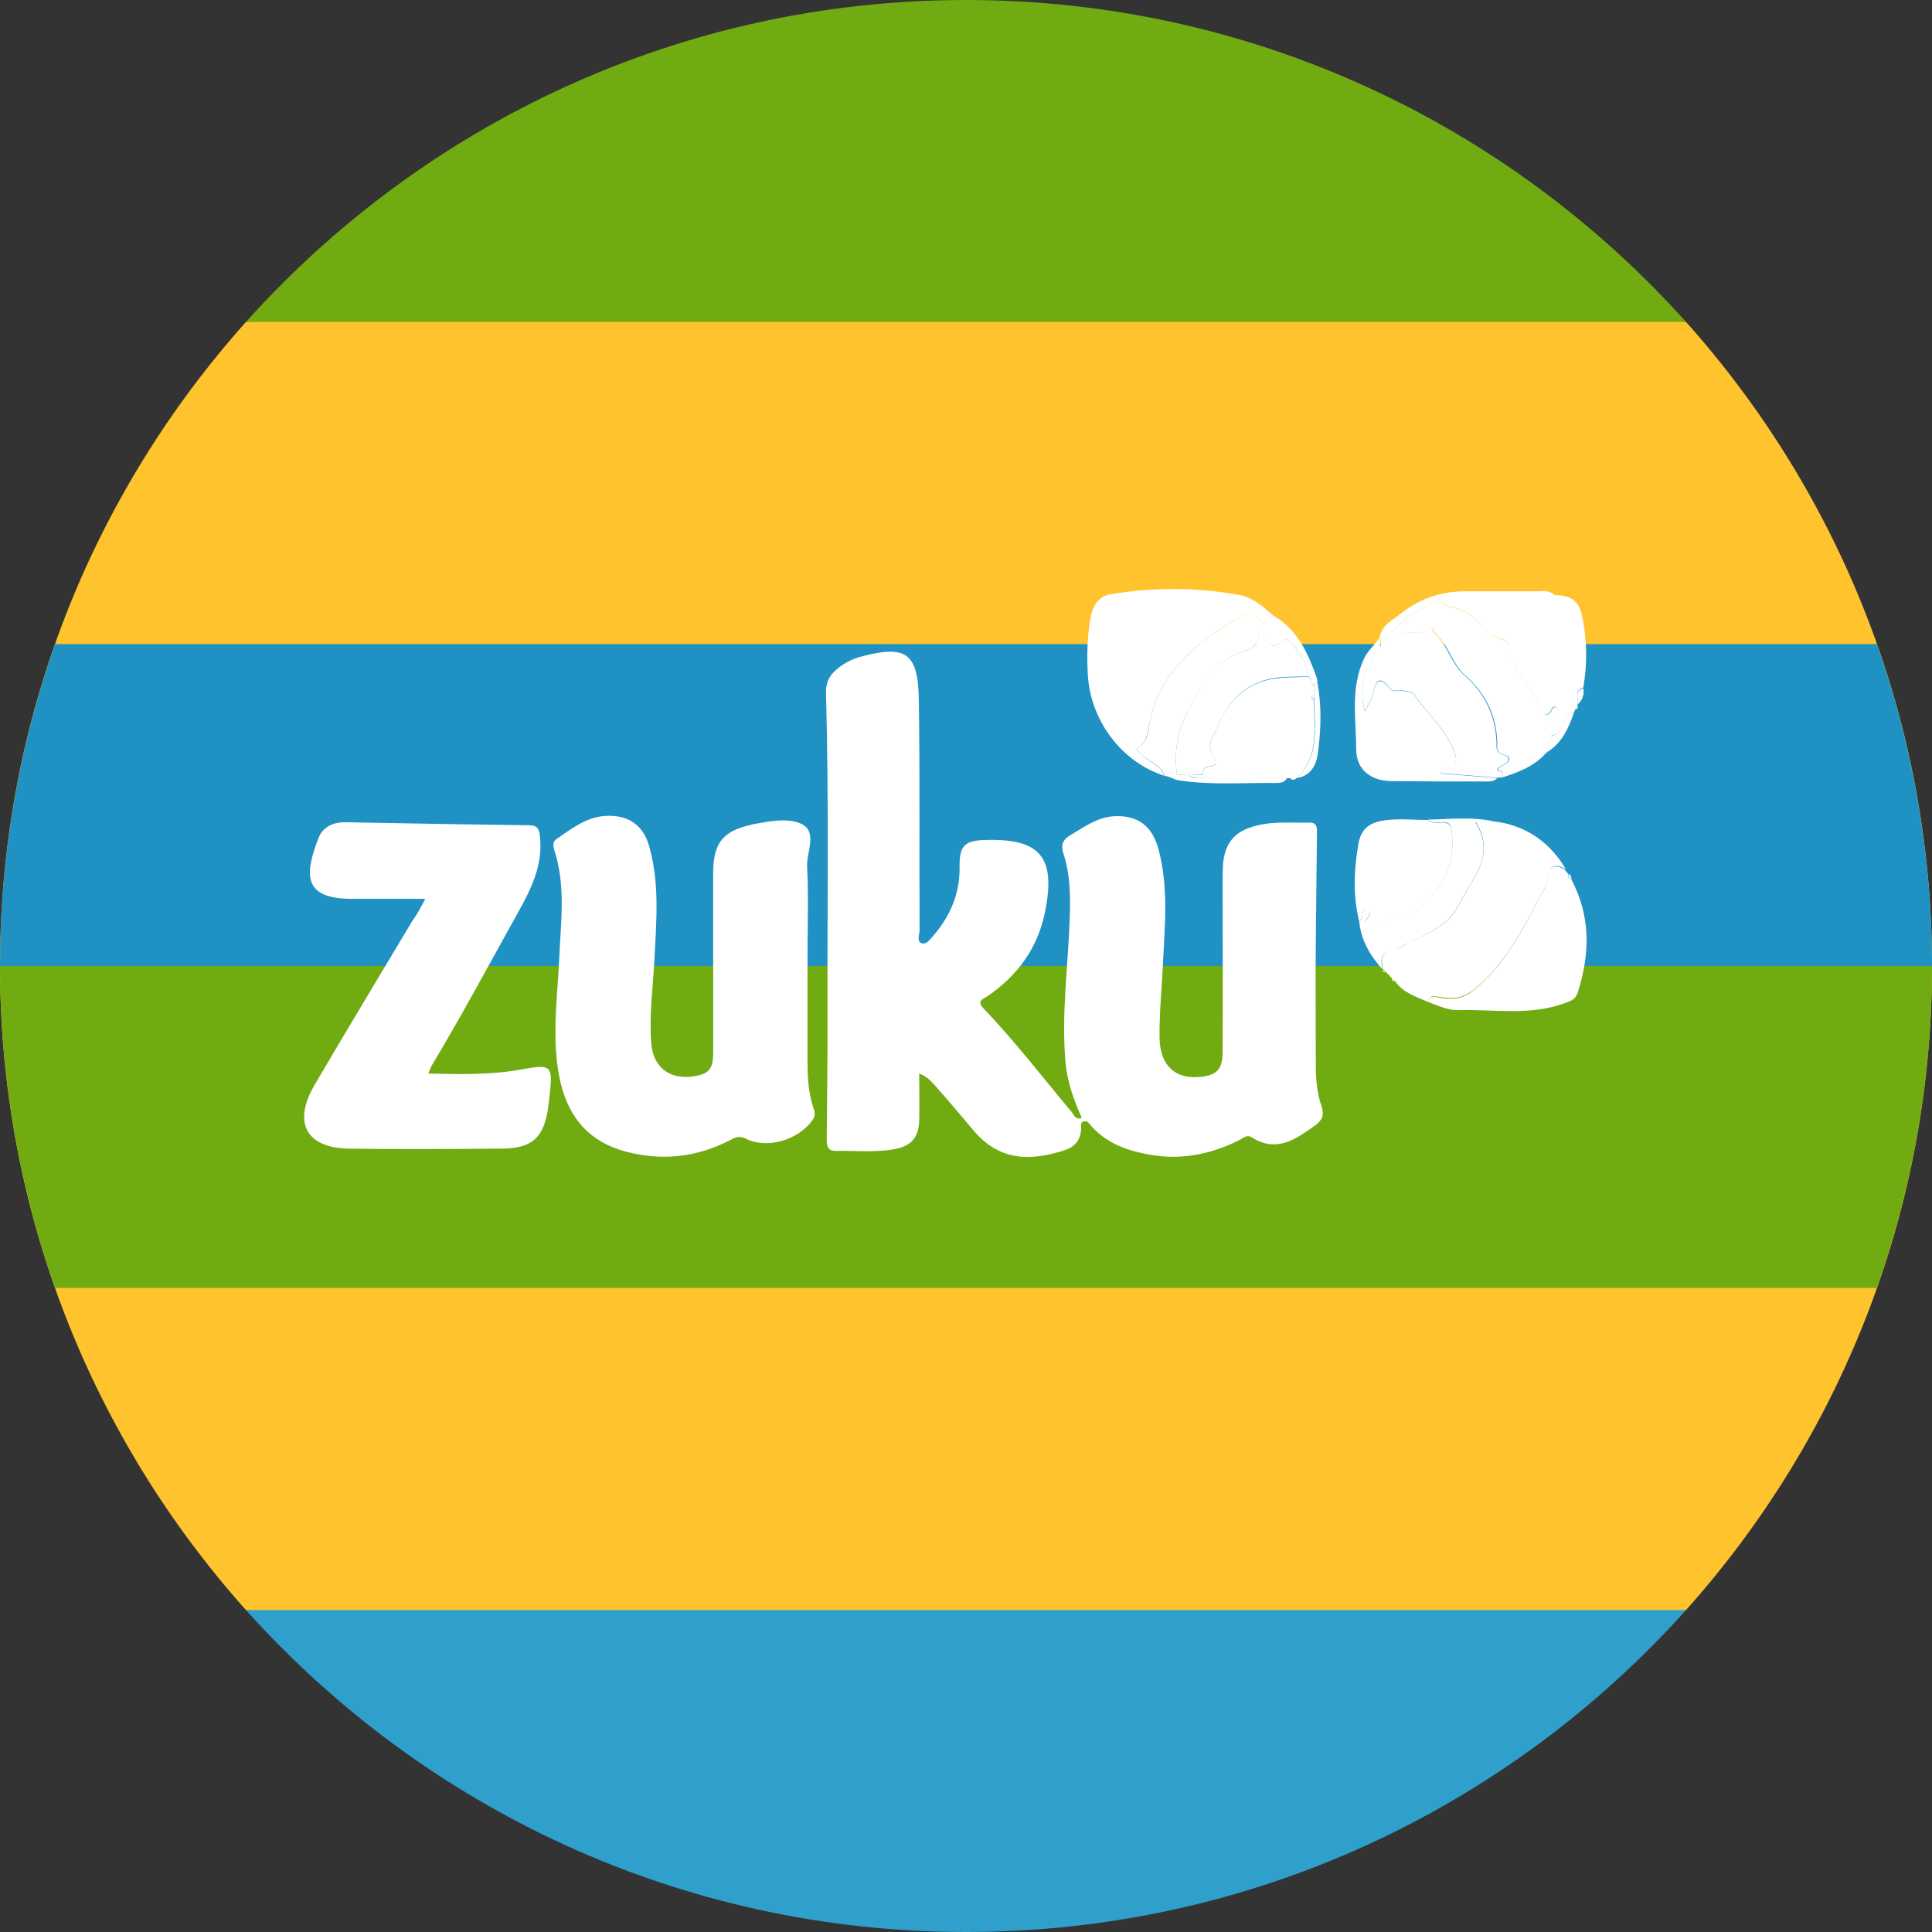 <?xml version="1.0" encoding="utf-8"?>
<!-- Generator: Adobe Illustrator 24.0.0, SVG Export Plug-In . SVG Version: 6.00 Build 0)  -->
<svg version="1.1" id="Layer_1" xmlns="http://www.w3.org/2000/svg" xmlns:xlink="http://www.w3.org/1999/xlink" x="0px" y="0px"
	 viewBox="0 0 512 512" style="enable-background:new 0 0 512 512;" xml:space="preserve">
<rect x="0" y="0" width="512" height="512" fill="#333333" stroke="none"/>
<style type="text/css">
	.st0{fill:#FFC32D;}
	.st1{fill:#70AB11;}
	.st2{fill:#1F91C3;}
	.st3{fill:#2FA0CC;}
	.st4{fill:#FFFFFF;}
</style>
<path class="st0" d="M446.8,426.7C487.3,381.4,512,321.6,512,256s-24.7-125.4-65.2-170.7L256,66.8L65.2,85.3
	C24.7,130.6,0,190.4,0,256s24.7,125.4,65.2,170.7L256,445.2L446.8,426.7z"/>
<path class="st1" d="M65.2,85.3h381.6C399.9,33,331.8,0,256,0S112.1,33,65.2,85.3z"/>
<path class="st2" d="M0,256l256,22.3L512,256c0-29.9-5.2-58.6-14.6-85.3H14.6C5.2,197.4,0,226.1,0,256z"/>
<path class="st1" d="M14.6,341.3h482.8c9.4-26.7,14.6-55.4,14.6-85.3H0C0,285.9,5.2,314.6,14.6,341.3z"/>
<path class="st3" d="M446.8,426.7H65.2C112.1,479,180.2,512,256,512S399.9,479,446.8,426.7z"/>
<g>
	<path class="st4" d="M243.6,284.5c0,4.4,0.1,8.3,0,12.3c-0.1,4.5-2,6.9-6.4,7.7c-5.2,1-10.5,0.4-15.8,0.5c-2.5,0-2.3-2-2.3-3.7
		c0.1-10,0.2-20.1,0.2-30.1c-0.1-29.2,0.4-58.4-0.4-87.5c-0.1-2.6,0.8-4.6,2.7-6.2c1.8-1.6,3.9-2.7,6.2-3.4
		c12.3-3.3,15.5-1.2,15.7,11.4c0.3,20.3,0.1,40.7,0.2,61c0,1.2-0.9,3.1,0.7,3.5c1.2,0.3,2.2-1.2,3.1-2.2c4.4-5.2,6.9-11.1,6.8-18.1
		c-0.1-5.6,1.4-7,7-7.1c14.4-0.4,18.5,4.6,15.7,18.8c-1.9,9.8-7.3,17.1-15.3,22.6c-1.2,0.8-3,1.2-1,3.3c8.3,8.7,15.6,18.2,23.3,27.4
		c0.6,0.7,0.9,2.1,2.7,1.6c-2.1-4.7-3.8-9.4-4.3-14.5c-1.2-13,0.7-25.8,1.1-38.8c0.2-5.7,0.1-11.4-1.7-16.8
		c-0.7-2.2-0.2-3.7,1.9-4.9c3.6-2.1,7-4.7,11.5-5c6.3-0.3,10.1,2.5,11.8,8.7c2.7,10,1.7,20.2,1.2,30.3c-0.3,6.6-1,13.2-0.9,19.8
		c0.1,7.3,4.2,10.9,10.6,10.3c4.5-0.4,6.1-2,6.1-6.5c0.1-14.9,0-29.8,0-44.8c0-1.6,0-3.2,0.1-4.8c0.4-5.9,3.1-9.1,8.9-10.5
		c4.6-1.2,9.2-0.7,13.8-0.8c2.5-0.1,2.2,1.6,2.2,3.2c-0.1,9.5-0.2,19-0.3,28.5c-0.1,10.8,0,21.7,0,32.5c0,3.7,0.3,7.4,1.5,10.9
		c0.8,2.3,0.2,3.8-1.6,5.1c-5.2,3.7-10.3,7.4-16.9,3.2c-1.3-0.8-2.2,0.2-3.2,0.7c-7.9,4-16.2,5.5-24.9,3.7
		c-5.6-1.1-10.6-3.1-14.5-7.5c-0.5-0.6-0.9-1.4-1.9-1.1c-1.1,0.3-0.6,1.3-0.7,2c-0.1,3.1-1.9,4.9-4.6,5.7c-8.6,2.7-16.8,3-23.8-5.2
		c-3.4-4-6.8-8.1-10.3-12C246.7,286.6,245.8,285.3,243.6,284.5z"/>
	<path class="st4" d="M214,253.9c0,8.8,0,17.7,0,26.5c0,4.5,0.1,9,1.6,13.3c0.4,1.1,0.5,2.2-0.4,3.3c-3.8,5.2-12,7.6-17.7,4.7
		c-1.9-0.9-2.9-0.1-4.3,0.6c-8.7,4.4-17.8,5.4-27.3,2.9c-9.5-2.5-15-8.7-17.3-18.1c-2.6-11-0.9-22.1-0.4-33.1
		c0.4-9.6,1.8-19.2-1.3-28.7c-0.3-1-0.5-2.2,0.5-2.9c4.1-2.8,8.1-6,13.4-6.2c5.9-0.2,9.8,2.6,11.3,8.3c2.8,10,1.8,20.1,1.3,30.3
		c-0.4,7.2-1.4,14.5-0.8,21.7c0.5,6.3,4.7,9.5,10.7,8.8c4.5-0.6,5.7-1.8,5.7-6.4c0-15,0-30.1,0-45.1c0-1.1,0-2.1,0-3.2
		c0.2-7.4,2.8-10.4,10-12c0.3-0.1,0.5-0.2,0.8-0.2c4.2-0.8,9-1.7,12.5-0.1c4.5,2.1,1.4,7.5,1.6,11.3c0.4,8,0.1,16.1,0.1,24.1
		C214.1,253.9,214.1,253.9,214,253.9z"/>
	<path class="st4" d="M112.7,238.2c-7,0-13.3,0-19.7,0c-12-0.1-12.7-5.6-8.6-16.1c1.1-2.9,3.8-4.2,7-4.2c16.2,0.3,32.5,0.6,48.7,0.8
		c2.2,0,2.8,0.8,3,3c0.8,7.6-2.3,13.8-5.8,20.1c-7.6,13.6-14.9,27.3-22.9,40.6c-0.3,0.5-0.5,1.1-0.9,2.1c8.7,0.2,17,0.4,25.3-1.2
		c7.2-1.3,7.7-0.8,6.9,6.5c-0.1,1.2-0.3,2.4-0.4,3.5c-1.1,8.2-4.3,11.1-12.5,11.1c-13.5,0.1-26.9,0.2-40.4,0
		c-11.2-0.2-14.8-6.8-9.2-16.6c8.6-14.7,17.4-29.2,26.1-43.8C110.5,242.4,111.4,240.7,112.7,238.2z"/>
	<path class="st4" d="M308.6,205.6c-11.3-3.6-19.5-14.5-20.3-26.5c-0.3-5.1-0.2-10.3,0.7-15.4c0.6-3.1,2.1-5.7,5.2-6.2
		c11.4-1.9,22.9-1.9,34.4,0.2c3.5,0.7,6.2,3.1,8.8,5.4c-1.4,1-2.9,3.6-4.2-0.1c-0.6-1.8-1.7-0.9-2.8-0.4c-4.8,2.4-9.3,5.4-13.4,8.9
		c-6.3,5.3-10.6,11.7-12.3,19.8c-0.5,2.2-0.4,4.8-2.6,6.4c-1.4,1-0.7,1.2,0.5,2.3C304.4,201.9,307.5,202.7,308.6,205.6z"/>
	<path class="st4" d="M378.4,265.5c-3.2-1.4-6.6-2.4-8.7-5.5c-0.3-0.2-0.6-0.5-0.8-0.7c0,0,0,0,0,0c-0.2-0.3-0.5-0.5-0.7-0.8
		c0,0-0.1-0.1-0.1-0.1c-0.3-0.3-0.5-0.5-0.8-0.8c0,0,0,0,0,0c-0.3-0.3-0.5-0.5-0.8-0.8c0,0,0,0,0,0c-0.7-2.8-0.2-4.7,3.1-5.2
		c1.4-0.2,2.6-1.2,3.9-1.9c5.1-2.5,10.4-4.3,13.3-10.2c3.5-6.9,9.7-12.9,4.3-21.7c2.1,0,3.9,0,5.8,0c8.1,1.3,14,5.7,18.1,12.6
		c-2.4-1.4-4.4-1.5-4.7,1.9c-0.2,2.2-1.4,3.8-2.4,5.7c-4.6,8.7-9,17.4-17,24c-3.4,2.8-5.9,2.7-9.3,2.2
		C380.2,264.1,378.8,263.4,378.4,265.5z"/>
	<path class="st4" d="M378.4,265.5c0.4-2,1.8-1.3,3.1-1.1c3.4,0.5,6,0.6,9.3-2.2c8-6.6,12.4-15.2,17-24c1-1.9,2.2-3.4,2.4-5.7
		c0.3-3.5,2.3-3.4,4.7-1.9c0,0-0.1,0.1-0.1,0.1c0.2,0.3,0.5,0.5,0.7,0.8c0,0,0.1,0.1,0.1,0.1c0,0.6,0.1,1.2,0.8,1.4
		c5.2,9.8,5,19.8,1.7,30.1c-0.6,1.7-1.6,2.1-3.3,2.7c-9.4,3.5-19,1.6-28.5,1.9C383.6,267.7,381,266.5,378.4,265.5z"/>
	<path class="st4" d="M417.3,188.2c0,0,0,0.3,0,0.3c-1.8,0.6-2.5,2.1-3.1,3.6c-0.6,1.6-1.5,2.7-3.2,2.9c-0.9-1.8-0.4-3.5,1.1-4.7
		c1-0.8,1.6-1.4,0.7-2.5c-1-1.1-1.4-0.3-1.9,0.7c-0.6,1.1-1.7,1.1-2.1,0c-2.1-6-8-10-8.8-16.7c-0.2-1.8-1.5-2.5-2.9-2.8
		c-1.9-0.5-3.2-1.5-4.4-3.1c-1.9-2.5-4.3-4.1-7.4-4.9c-1.4-0.4-3.3-0.4-3.6-2.5c1.8-0.3,3.6-0.8,5.4-0.8c8.4-0.1,16.8,0,25.1,0
		c3.5,0.1,6.1,1.1,7,5.2c1.4,6.4,1.5,12.8,0.4,19.3c-2.5,0.8-1.2,2.8-1.5,4.3c0,0,0,0.3,0,0.3C417.8,187.4,417.5,187.8,417.3,188.2z
		"/>
	<path class="st4" d="M398.2,206c-0.5,0-1,0.1-1.4,0.1c-4.9-0.4-9.9-0.8-15-1.2c0.9-2.5,5.2-1,3.8-5.1c-2.1-6.3-7.1-10.4-10.7-15.6
		c-0.7-1-2.3-1.2-3.6-1.2c-0.9,0-2.3,0.2-2.7-0.3c-3.8-4.9-4.1-1.1-5,1.9c-0.4,1.3-1.2,2.4-1.9,3.8c-1.7-5.7-0.1-12,4-17.2
		c1.3,0.1,2.5-0.1,3.1-1.2c2.3-4.3,7.1-0.9,10.1-3.3c0.6-0.5,1.2,1.1,1.8,1.7c3.1,3,4,7.6,7.3,10.5c5.4,4.7,8.3,10.6,8.6,17.8
		c0,1.2-0.3,2.6,1.5,3.2c2.8,0.9,1.7,2.2-0.1,3c-1.7,0.8-1.5,1.3,0.1,1.7C398.2,205.1,398.2,205.5,398.2,206z"/>
	<path class="st4" d="M341.8,206.2l-0.3,0c0,0-0.3,0-0.3,0c-6.9,0-13.8,0-20.7,0c-0.3-0.6-0.9-0.7-1.6-0.8c-0.9-3.2,3.7-1.6,3.3-3.4
		c-0.4-1.8-2.1-3.3-1.3-5.4c0-0.1,0.1-0.2,0.2-0.4c2.4-6,4.8-11.6,11.4-14.8c4.8-2.3,9.4-1.7,14.2-2.1c0.3,0.3,0.5,0.5,0.8,0.8
		c0,0.7,0.2,1.3,0.8,1.6c0,0.8-0.1,1.6-0.1,2.4c-0.8,0.5-0.8,1,0,1.5c0,7.2,1.6,14.9-4.7,20.7c0,0-0.1,0-0.1,0
		C343,206.2,342.4,206.2,341.8,206.2z"/>
	<path class="st4" d="M360.2,244.2c-1.7-6.9-1.4-13.8-0.2-20.6c0.8-4.5,3.5-6.1,9-6.4c3.1-0.2,6.3,0.1,9.4,0.1
		c1.2,1.2,2.7,0.6,4.1,0.7c1.5,0.1,2,0.7,2.2,2.1c0.9,7.6-1.3,13.9-7.1,19c-2.1,1.8-3.6,4.3-6.8,4.3c-1.7,0-3.3,0-4.5,1.7
		c-1.1,1.5-2.8,0.2-4,0c-1-0.1-0.1-1.5,0.4-2.2c0.4-0.6,0.7-1.3-0.2-1.6c-0.7-0.3-1.3,0.1-1.4,0.9
		C360.9,242.9,360.9,243.7,360.2,244.2z"/>
	<path class="st4" d="M365.7,171.3c-4.1,5.2-5.7,11.6-4,17.2c0.7-1.4,1.5-2.5,1.9-3.8c0.9-2.9,1.2-6.7,5-1.9
		c0.4,0.5,1.7,0.3,2.7,0.3c1.4,0,2.9,0.2,3.6,1.2c3.6,5.1,8.6,9.3,10.7,15.6c1.4,4.1-3,2.6-3.8,5.1c5.1,0.4,10,0.8,15,1.2
		c-1,1.1-2.4,0.9-3.7,0.9c-8.2,0-16.3,0-24.5-0.1c-5.4-0.1-9.2-3.1-9.2-8.5c0-8-1.6-16.1,2.1-24c1.1-2.3,3-3.7,4.2-5.7
		c0,0,0.2,0.1,0.2,0.1C365.8,169.7,365.8,170.5,365.7,171.3z"/>
	<path class="st4" d="M347.5,180c-0.3-0.3-0.5-0.5-0.8-0.8c-0.5-1.6-0.7-3.5-1.6-4.8c-1.4-1.9-3.6-5.9-4.7-4.8
		c-3.8,3.4-4.8,0.3-6.7-2.6c-0.2,3.1-1.2,4.9-3.6,5.5c-8.9,2.3-12.2,10.1-15.9,17.2c-2.4,4.8-3,10.2-2.3,15.6
		c-0.5,0.3-1,0.5-1.5,0.8c-0.6-0.2-1.2-0.4-1.7-0.5c-1.1-2.9-4.1-3.7-6.1-5.6c-1.1-1.1-1.9-1.3-0.5-2.3c2.3-1.6,2.2-4.2,2.6-6.4
		c1.7-8.1,6-14.5,12.3-19.8c4.2-3.5,8.6-6.4,13.4-8.9c1.1-0.5,2.2-1.5,2.8,0.4c1.3,3.8,2.7,1.1,4.2,0.1c6.6,3.8,9.3,10.2,11.7,16.9
		C348.5,180,348,180,347.5,180z"/>
	<path class="st4" d="M360.2,244.2c0.8-0.5,0.7-1.3,0.9-2.1c0.2-0.8,0.8-1.2,1.4-0.9c0.8,0.3,0.6,1,0.2,1.6
		c-0.5,0.7-1.4,2.1-0.4,2.2c1.3,0.2,3,1.5,4,0c1.2-1.7,2.8-1.7,4.5-1.7c3.2,0,4.8-2.5,6.8-4.3c5.8-5,8-11.4,7.1-19
		c-0.2-1.5-0.7-2.1-2.2-2.1c-1.4-0.1-2.9,0.5-4.1-0.7c6.1-0.1,12.3-0.9,18.4,0.7c-1.8,0-3.7,0-5.8,0c5.5,8.8-0.8,14.7-4.3,21.7
		c-3,5.9-8.2,7.6-13.3,10.2c-1.3,0.6-2.5,1.6-3.9,1.9c-3.3,0.5-3.8,2.4-3.1,5.2C363.1,253.3,360.7,249.2,360.2,244.2z"/>
	<path class="st4" d="M412.1,157.9c-8.4,0-16.8-0.1-25.1,0c-1.8,0-3.6,0.5-5.4,0.8c-2.6,1.2-5,2.7-7.4,4.2c-3,1.8-5.1,4.9-8.4,6.1
		c0,0-0.2-0.1-0.2-0.1c0.6-3.3,3.5-4.6,5.8-6.4c5-4,10.7-5.8,17-5.8c6.3,0,12.6,0,18.9,0C409,156.6,410.8,156.4,412.1,157.9z"/>
	<path class="st4" d="M310.3,206.1c0.5-0.3,1-0.5,1.5-0.8c1,0,2.1,0.1,3.1,0.1c1.7,1.5,3.7,0.5,5.5,0.7c6.9,0,13.8,0,20.7,0
		c-0.6,1.3-1.8,1.4-3,1.4c-8.6-0.1-17.2,0.6-25.7-0.7C311.7,206.7,311,206.4,310.3,206.1z"/>
	<path class="st4" d="M348.2,184c0-0.8,0.1-1.6,0.1-2.4c0.3-0.3,0.5-0.6,0.8-0.9c1.2,6.4,1,12.9,0.1,19.2c-0.4,2.9-1.9,5.8-5.6,6.3
		c6.3-5.8,4.7-13.4,4.7-20.7C348.3,185,348.3,184.5,348.2,184z"/>
	<path class="st4" d="M410.9,195.1c1.7-0.2,2.6-1.3,3.2-2.9c0.6-1.5,1.3-3.1,3.1-3.6c-1.4,4.1-3.1,8.1-7,10.6l-0.3-0.2
		C410.3,197.6,410.6,196.4,410.9,195.1z"/>
	<path class="st4" d="M398.2,206c0-0.5,0-1,0-1.5c4.1-0.6,7-4,11-4.9l0.2,0.3C406.3,203.2,402.3,204.7,398.2,206z"/>
	<path class="st4" d="M418.1,186.7c0.3-1.5-1-3.6,1.5-4.3C419.9,184.1,419.4,185.5,418.1,186.7z"/>
	<path class="st4" d="M349.1,180.7c-0.3,0.3-0.5,0.6-0.8,0.9c-0.7-0.3-0.8-0.9-0.8-1.6c0.5,0,1,0,1.5,0
		C349.1,180.2,349.2,180.5,349.1,180.7z"/>
	<path class="st4" d="M341.8,206.2c0.6,0,1.1,0,1.7,0C343,206.9,342.4,206.7,341.8,206.2z"/>
	<path class="st4" d="M416.5,233c-0.7-0.3-0.8-0.8-0.8-1.4C416.3,231.8,416.4,232.4,416.5,233z"/>
	<path class="st4" d="M410.2,199.1c-0.3,0.3-0.5,0.5-0.8,0.8c0,0-0.2-0.3-0.2-0.3c0.2-0.3,0.5-0.5,0.7-0.8
		C410,198.9,410.2,199.1,410.2,199.1z"/>
	<path class="st4" d="M417.3,188.2c0.3-0.4,0.5-0.9,0.8-1.3C418.3,187.7,417.8,188,417.3,188.2z"/>
	<path class="st4" d="M415.6,231.5c-0.2-0.3-0.5-0.5-0.7-0.8C415.1,230.9,415.4,231.2,415.6,231.5z"/>
	<path class="st4" d="M366.4,256.9c0.3,0.3,0.5,0.5,0.8,0.8C366.7,257.7,366.4,257.4,366.4,256.9z"/>
	<path class="st4" d="M367.2,257.7c0.3,0.3,0.5,0.5,0.8,0.8C367.8,258.2,367.5,257.9,367.2,257.7z"/>
	<path class="st4" d="M368.1,258.5c0.2,0.3,0.5,0.5,0.7,0.8C368.6,259,368.4,258.7,368.1,258.5z"/>
	<path class="st4" d="M368.8,259.3c0.3,0.2,0.6,0.5,0.8,0.7C369.1,260.1,368.9,259.8,368.8,259.3z"/>
	<path class="st4" d="M410,198.9c-0.2,0.3-0.5,0.5-0.7,0.8c-4,0.9-6.9,4.3-11,4.9c-1.6-0.5-1.8-0.9-0.1-1.7c1.8-0.9,2.9-2.1,0.1-3
		c-1.9-0.6-1.5-1.9-1.5-3.2c-0.3-7.2-3.1-13-8.6-17.8c-3.2-2.8-4.1-7.4-7.3-10.5c-0.6-0.6-1.2-2.2-1.8-1.7c-3,2.4-7.8-1-10.1,3.3
		c-0.6,1.1-1.9,1.4-3.1,1.2c0-0.8,0-1.5,0.1-2.3c3.3-1.3,5.4-4.3,8.4-6.1c2.4-1.5,4.8-3,7.4-4.2c0.3,2.1,2.1,2.1,3.6,2.5
		c3.1,0.8,5.5,2.5,7.4,4.9c1.2,1.5,2.5,2.6,4.4,3.1c1.4,0.4,2.6,1,2.9,2.8c0.8,6.6,6.7,10.7,8.8,16.7c0.4,1,1.5,1.1,2.1,0
		c0.5-0.9,0.9-1.8,1.9-0.7c0.9,1,0.4,1.7-0.7,2.5c-1.4,1.1-2,2.8-1.1,4.7C410.6,196.4,410.3,197.6,410,198.9z"/>
	<path class="st4" d="M315,205.4c-1,0-2.1-0.1-3.1-0.1c-0.7-5.4-0.1-10.8,2.3-15.6c3.6-7.1,6.9-14.9,15.9-17.2
		c2.5-0.6,3.4-2.4,3.6-5.5c2,2.9,2.9,6,6.7,2.6c1.2-1,3.3,3,4.7,4.8c1,1.3,1.1,3.2,1.6,4.8c-4.8,0.3-9.4-0.3-14.2,2.1
		c-6.6,3.2-8.9,8.9-11.4,14.8c0,0.1-0.1,0.2-0.2,0.4c-0.9,2.2,0.9,3.6,1.3,5.4c0.4,1.9-4.2,0.2-3.3,3.4
		C317.6,205.3,316.3,205.4,315,205.4z"/>
	<path class="st4" d="M315,205.4c1.3,0,2.6,0,4,0c0.6,0,1.2,0.1,1.6,0.8C318.7,205.9,316.7,206.8,315,205.4z"/>
	<path class="st4" d="M348.2,184c0,0.5,0,1,0,1.5C347.5,185,347.5,184.5,348.2,184z"/>
</g>
</svg>
